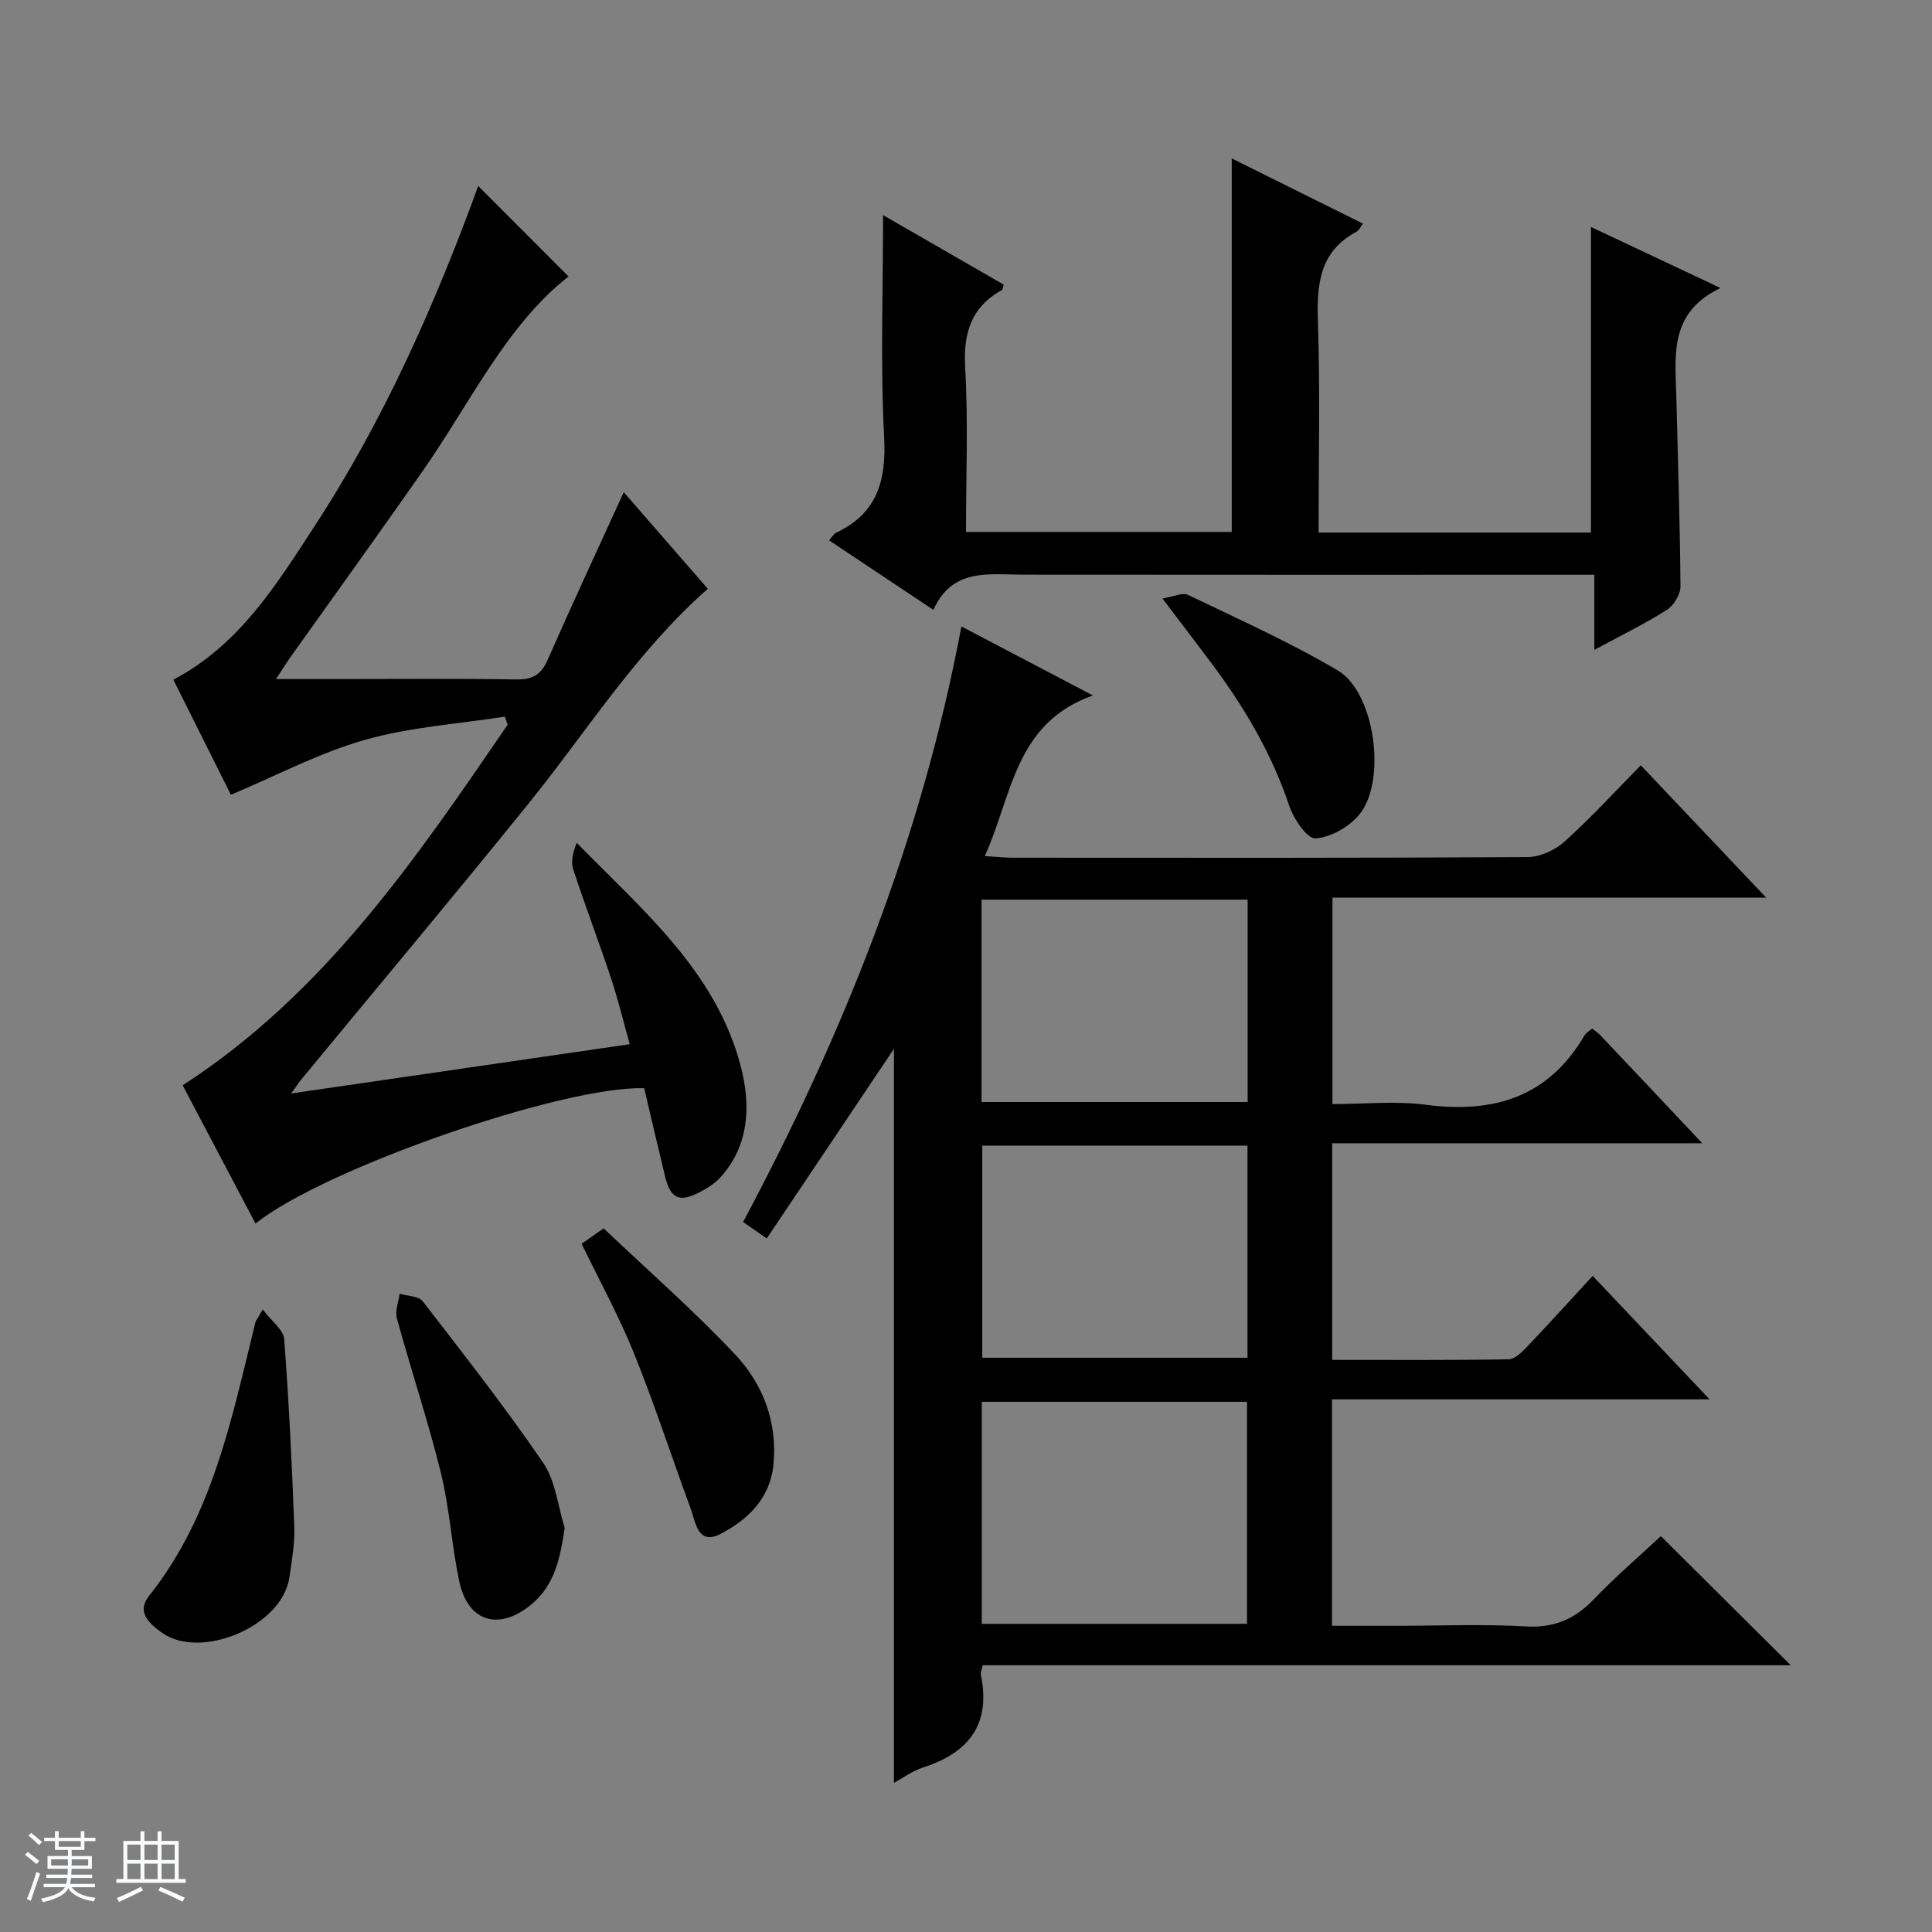 <svg enable-background="new 0 0 400 400" viewBox="0 0 400 400" xmlns="http://www.w3.org/2000/svg"><rect x="0" y="0" width="400" height="400" fill="#808080" stroke="none"/><path d="m5.17 384 .56-.58c.85.61 1.65 1.24 2.4 1.87l-.59.64c-.84-.73-1.63-1.38-2.37-1.93m1.22 9.53-.82-.34c.71-1.76 1.37-3.64 1.98-5.63.24.13.5.25.76.36-.6 1.67-1.24 3.54-1.92 5.61m-.5-13.5.57-.54c.56.44 1.31 1.06 2.26 1.87l-.64.64c-.68-.66-1.41-1.32-2.19-1.97m3.25.46h2.24v-1.36h.77v1.36h4.57v-1.36h.76v1.36h2.28v.69h-2.28v1.84h-2.64v1.26h4.18v2.64h-4.21c0 .45-.02.86-.05 1.21h4.32v.69h-4.38c-.04.34-.1.75-.19 1.22h5.15v.69h-4.82c.87 1.19 2.51 1.92 4.93 2.19-.17.31-.3.57-.37.76-2.77-.49-4.52-1.41-5.26-2.76-.56 1.26-2.3 2.23-5.24 2.9-.12-.24-.26-.48-.43-.72 2.73-.55 4.38-1.34 4.96-2.38h-4.38v-.69h4.65c.1-.38.17-.79.21-1.22h-4.32v-.69h4.4c.03-.34.05-.75.05-1.21h-4.2v-2.64h4.23v-1.26h-2.69v-1.84h-2.24zm1.46 4.46v1.29h3.45c.01-.4.02-.57.01-.53v-.32-.45h-3.46zm1.55-2.59h4.57v-1.19h-4.57zm6.11 2.59h-3.42v.77c-.01.19-.01.37-.02.53h3.44z" fill="#fafbfc"/><path d="m32.63 379.16h.82v1.98h3.54v7.89h1.46v.78h-14.37v-.78h1.46v-7.89h3.54v-1.98h.82v1.98h2.73zm-3.49 11.48.5.73c-1.61.82-3.28 1.63-5 2.41-.13-.27-.28-.55-.44-.82 1.75-.72 3.4-1.49 4.94-2.32m-2.78-5.55h2.73v-3.18h-2.73zm0 3.95h2.73v-3.2h-2.73zm3.54-3.95h2.73v-3.18h-2.73zm0 3.95h2.73v-3.2h-2.73zm7.89 4.68c-1.84-.92-3.51-1.7-5.02-2.32l.45-.73c1.89.8 3.57 1.55 5.04 2.23zm-1.62-11.81h-2.73v3.18h2.73zm-2.73 7.13h2.73v-3.2h-2.73v3.19z" fill="#fafbfc"/><g fill="#000001"><path d="m203.45 344.77c-.27 1.27-.45 1.62-.39 1.91 2.14 10.18-2.36 16.16-11.87 19.23-2.29.74-4.34 2.26-6.11 3.21 0-51.32 0-102.48 0-151.97-8.15 12.16-17.15 25.57-26.33 39.26-2.38-1.66-3.55-2.46-4.9-3.41 20.77-38.93 36.95-79.32 45.2-123.3 8.92 4.68 17.46 9.16 27.23 14.29-16.22 5.73-16.65 20.6-22.39 33.25 2.41.15 4.14.34 5.88.34 35.5.02 70.99.08 106.48-.13 2.61-.02 5.72-1.45 7.7-3.23 5.41-4.87 10.35-10.28 15.76-15.77 8.65 9.13 16.93 17.87 25.96 27.4-30.56 0-59.96 0-89.8 0v42.74c6.47 0 12.99-.69 19.32.14 14.05 1.84 25.4-1.57 32.87-14.37.32-.54.97-.89 1.55-1.4.56.43 1.15.77 1.59 1.24 6.87 7.25 13.72 14.52 21.24 22.5-25.95 0-51.1 0-76.63 0v44.85c12.3 0 24.41.09 36.51-.12 1.33-.02 2.84-1.54 3.92-2.68 4.46-4.68 8.8-9.48 13.51-14.59 8.01 8.46 15.76 16.64 24.2 25.56-26.5 0-52.16 0-78.18 0v46.88h13.61c8.83 0 17.69-.38 26.49.13 5.85.34 10.14-1.46 14.09-5.59 4.47-4.67 9.4-8.9 13.9-13.1 9.04 8.98 17.77 17.66 26.89 26.73-55.85 0-111.5 0-167.3 0zm-.18-54.54v45.97h54.91c0-15.57 0-30.76 0-45.97-18.5 0-36.58 0-54.91 0zm.1-53.04v43.92h54.91c0-14.89 0-29.31 0-43.92-18.4 0-36.49 0-54.91 0zm-.15-9.03h55.09c0-14.17 0-27.92 0-41.9-18.48 0-36.67 0-55.09 0z"/><path d="m60.28 226.39c23.9-3.48 46.6-6.78 70.1-10.2-1.35-4.82-2.42-9.28-3.86-13.61-2.51-7.55-5.35-14.99-7.83-22.55-.53-1.62-.08-3.55.71-5.53 13.68 13.97 28.81 26.63 33.94 46.16 2.04 7.78 1.98 16.27-4.14 23.05-1.19 1.32-2.83 2.35-4.43 3.17-4.15 2.13-5.96 1.26-7.07-3.3-1.49-6.11-2.9-12.24-4.32-18.27-16.66-.57-66.2 16.59-80.48 28.01-5.12-9.71-10.17-19.29-15.08-28.62 29.41-19.03 48.28-46.91 67.29-74.66-.2-.56-.39-1.11-.59-1.67-9.69 1.52-19.63 2.15-29 4.82-9.41 2.68-18.25 7.38-27.71 11.36-3.61-7.21-7.76-15.51-11.92-23.82 13.62-7.18 21.29-19.59 29.17-31.69 14.54-22.24 25.16-46.41 33.95-70.53 6.1 6.11 12.38 12.4 18.7 18.73-12.86 10.06-20.29 26.1-30.19 40.27-8.95 12.81-18.1 25.49-27.16 38.23-.92 1.29-1.76 2.63-3.23 4.85h12.79c12.33 0 24.66-.12 36.99.08 3.32.05 5.11-.95 6.46-4.02 5.01-11.4 10.27-22.68 15.77-34.75 5.78 6.64 11.57 13.3 17.4 20-14.81 13.07-25.05 29.53-37.12 44.48-15.47 19.15-31.29 38.02-46.96 57.01-.49.59-.92 1.25-2.18 3z"/><path d="m273 110.26h56.39c0-21.09 0-41.85 0-63.27 8.54 4.02 17.1 8.06 26.82 12.64-10.64 5.07-9.37 13.89-9.15 22.36.34 13.14.76 26.27.86 39.41.01 1.65-1.37 3.94-2.79 4.85-4.59 2.91-9.5 5.31-15.04 8.3 0-5.5 0-10.21 0-15.55-2.45 0-4.38 0-6.32 0-37.31 0-74.63.02-111.94-.02-7.12-.01-14.66-1.45-18.58 7.29-7.52-5.02-14.39-9.6-21.6-14.4.64-.71.95-1.33 1.44-1.56 8.53-4.03 10.43-10.77 9.96-19.85-.79-15.08-.22-30.23-.22-45.92 8.06 4.64 16.54 9.52 24.98 14.39-.19.59-.19 1.01-.38 1.11-6.43 3.59-8.02 9-7.6 16.19.64 11.11.17 22.29.17 33.9h55.02c0-25.72 0-51.27 0-77.33 8.76 4.35 17.85 8.87 27.15 13.49-.52.69-.78 1.41-1.29 1.67-7.65 4.06-8.27 10.79-8.02 18.53.47 14.48.14 28.97.14 43.77z"/><path d="m116.91 316.32c-.93 6.25-2.01 11.84-6.97 15.92-6.64 5.45-13.05 3.56-14.83-4.75-1.6-7.44-2.01-15.14-3.82-22.51-2.66-10.77-6.18-21.32-9.12-32.02-.42-1.54.35-3.4.57-5.11 1.63.5 3.93.47 4.78 1.57 8.51 11 17.09 21.97 24.94 33.44 2.56 3.74 3.03 8.93 4.45 13.46z"/><path d="m54.4 271.11c1.89 2.51 4.28 4.22 4.43 6.1.99 12.93 1.61 25.89 2.1 38.85.13 3.45-.51 6.95-.99 10.4-1.43 10.32-18.41 17.23-26.33 11.63-2.85-2.01-5.39-4.36-2.72-7.71 13.2-16.63 17.09-36.79 21.99-56.6.07-.31.31-.57 1.52-2.67z"/><path d="m120.42 257.51c1.33-.93 2.52-1.77 4.56-3.19 9.12 8.66 18.59 16.96 27.2 26.09 5.79 6.14 8.8 13.98 7.96 22.78-.67 7.05-5.37 11.51-11.02 14.42-4.68 2.4-5.11-2.51-6.18-5.42-3.92-10.69-7.46-21.54-11.72-32.09-3.09-7.66-7.1-14.95-10.8-22.59z"/><path d="m240.67 123.91c2.36-.38 4.17-1.29 5.28-.75 10.45 5.03 21.09 9.78 31.05 15.67 7.69 4.56 10.16 22.93 4.4 29.85-2.11 2.53-5.89 4.7-9.05 4.9-1.7.11-4.51-4.01-5.41-6.7-3.63-10.88-9.35-20.52-16.15-29.61-2.98-3.98-6.01-7.94-10.12-13.36z"/></g></svg>